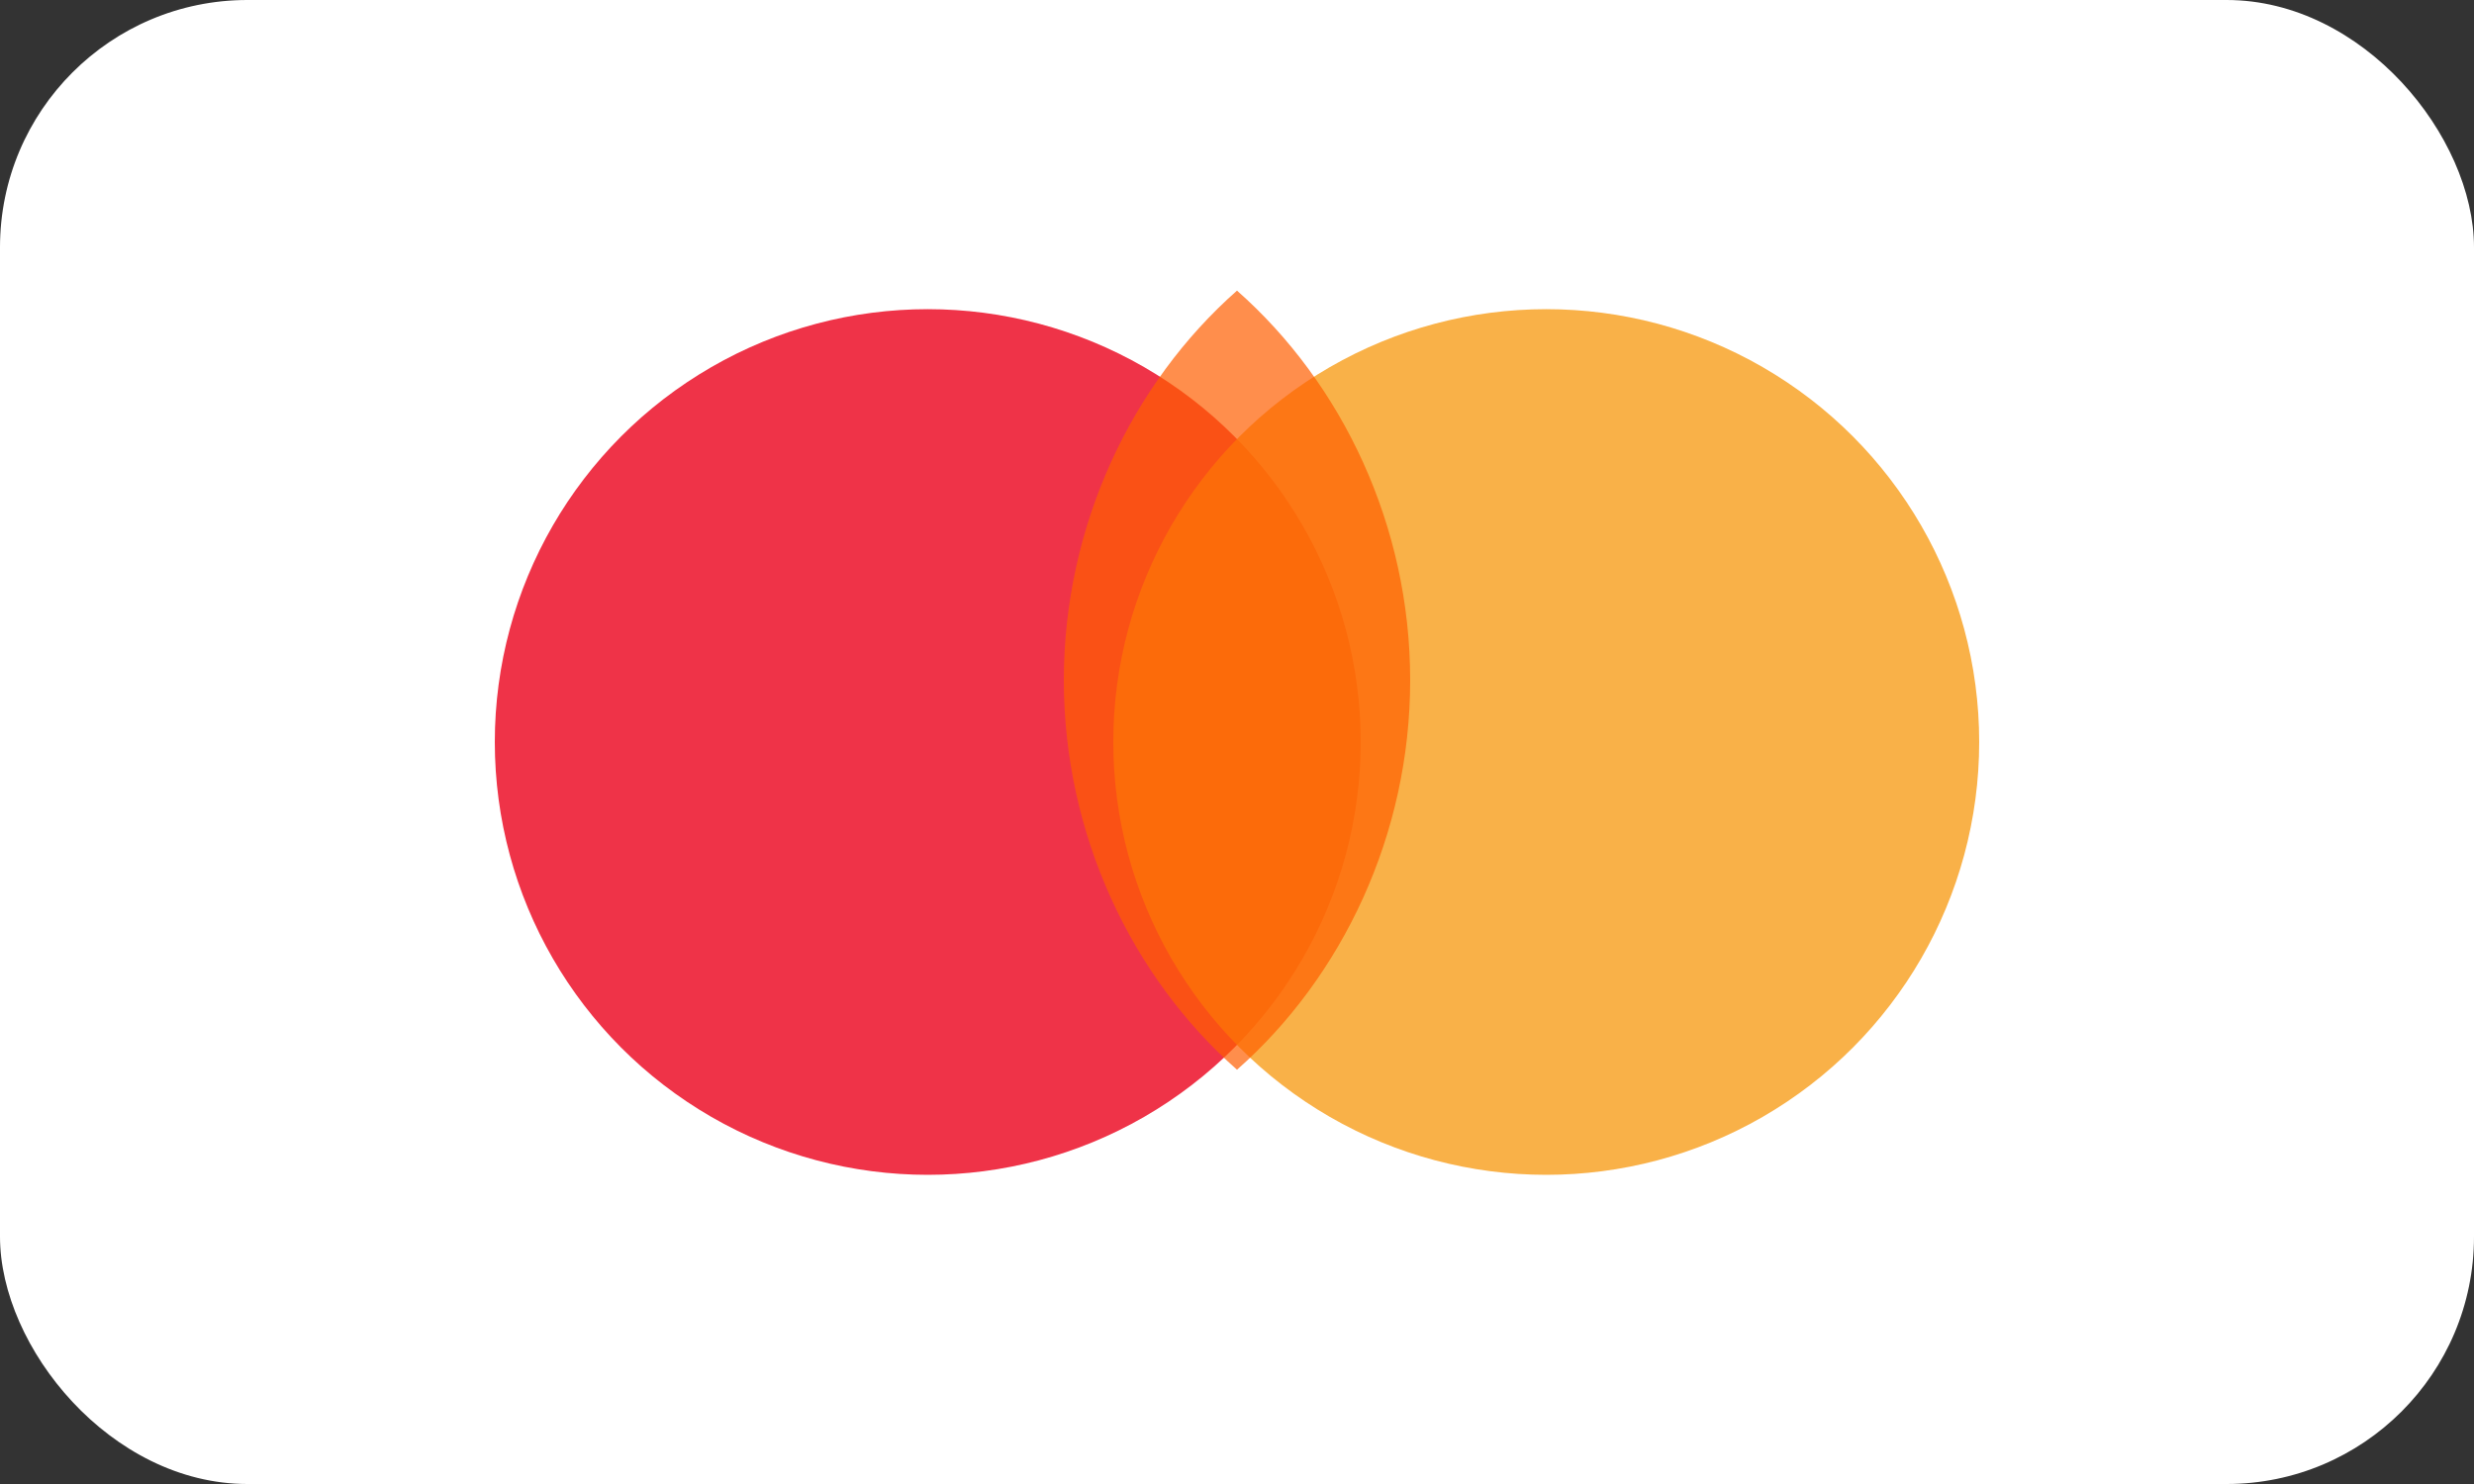 <svg width="40" height="24" viewBox="0 0 40 24" fill="none" xmlns="http://www.w3.org/2000/svg">
  <rect x="0" y="0" width="40" height="24" fill="#333333" stroke="none"/>
  <rect width="40" height="24" rx="4" fill="white"/>
  <circle cx="15" cy="12" r="7" fill="#EB001B" fill-opacity="0.8"/>
  <circle cx="25" cy="12" r="7" fill="#F79E1B" fill-opacity="0.8"/>
  <path d="M20 17.3C21.7 15.8 22.8 13.5 22.8 11C22.8 8.5 21.7 6.2 20 4.7C18.3 6.2 17.2 8.5 17.2 11C17.2 13.5 18.3 15.8 20 17.3Z" fill="#FF5F00" fill-opacity="0.7"/>
</svg> 